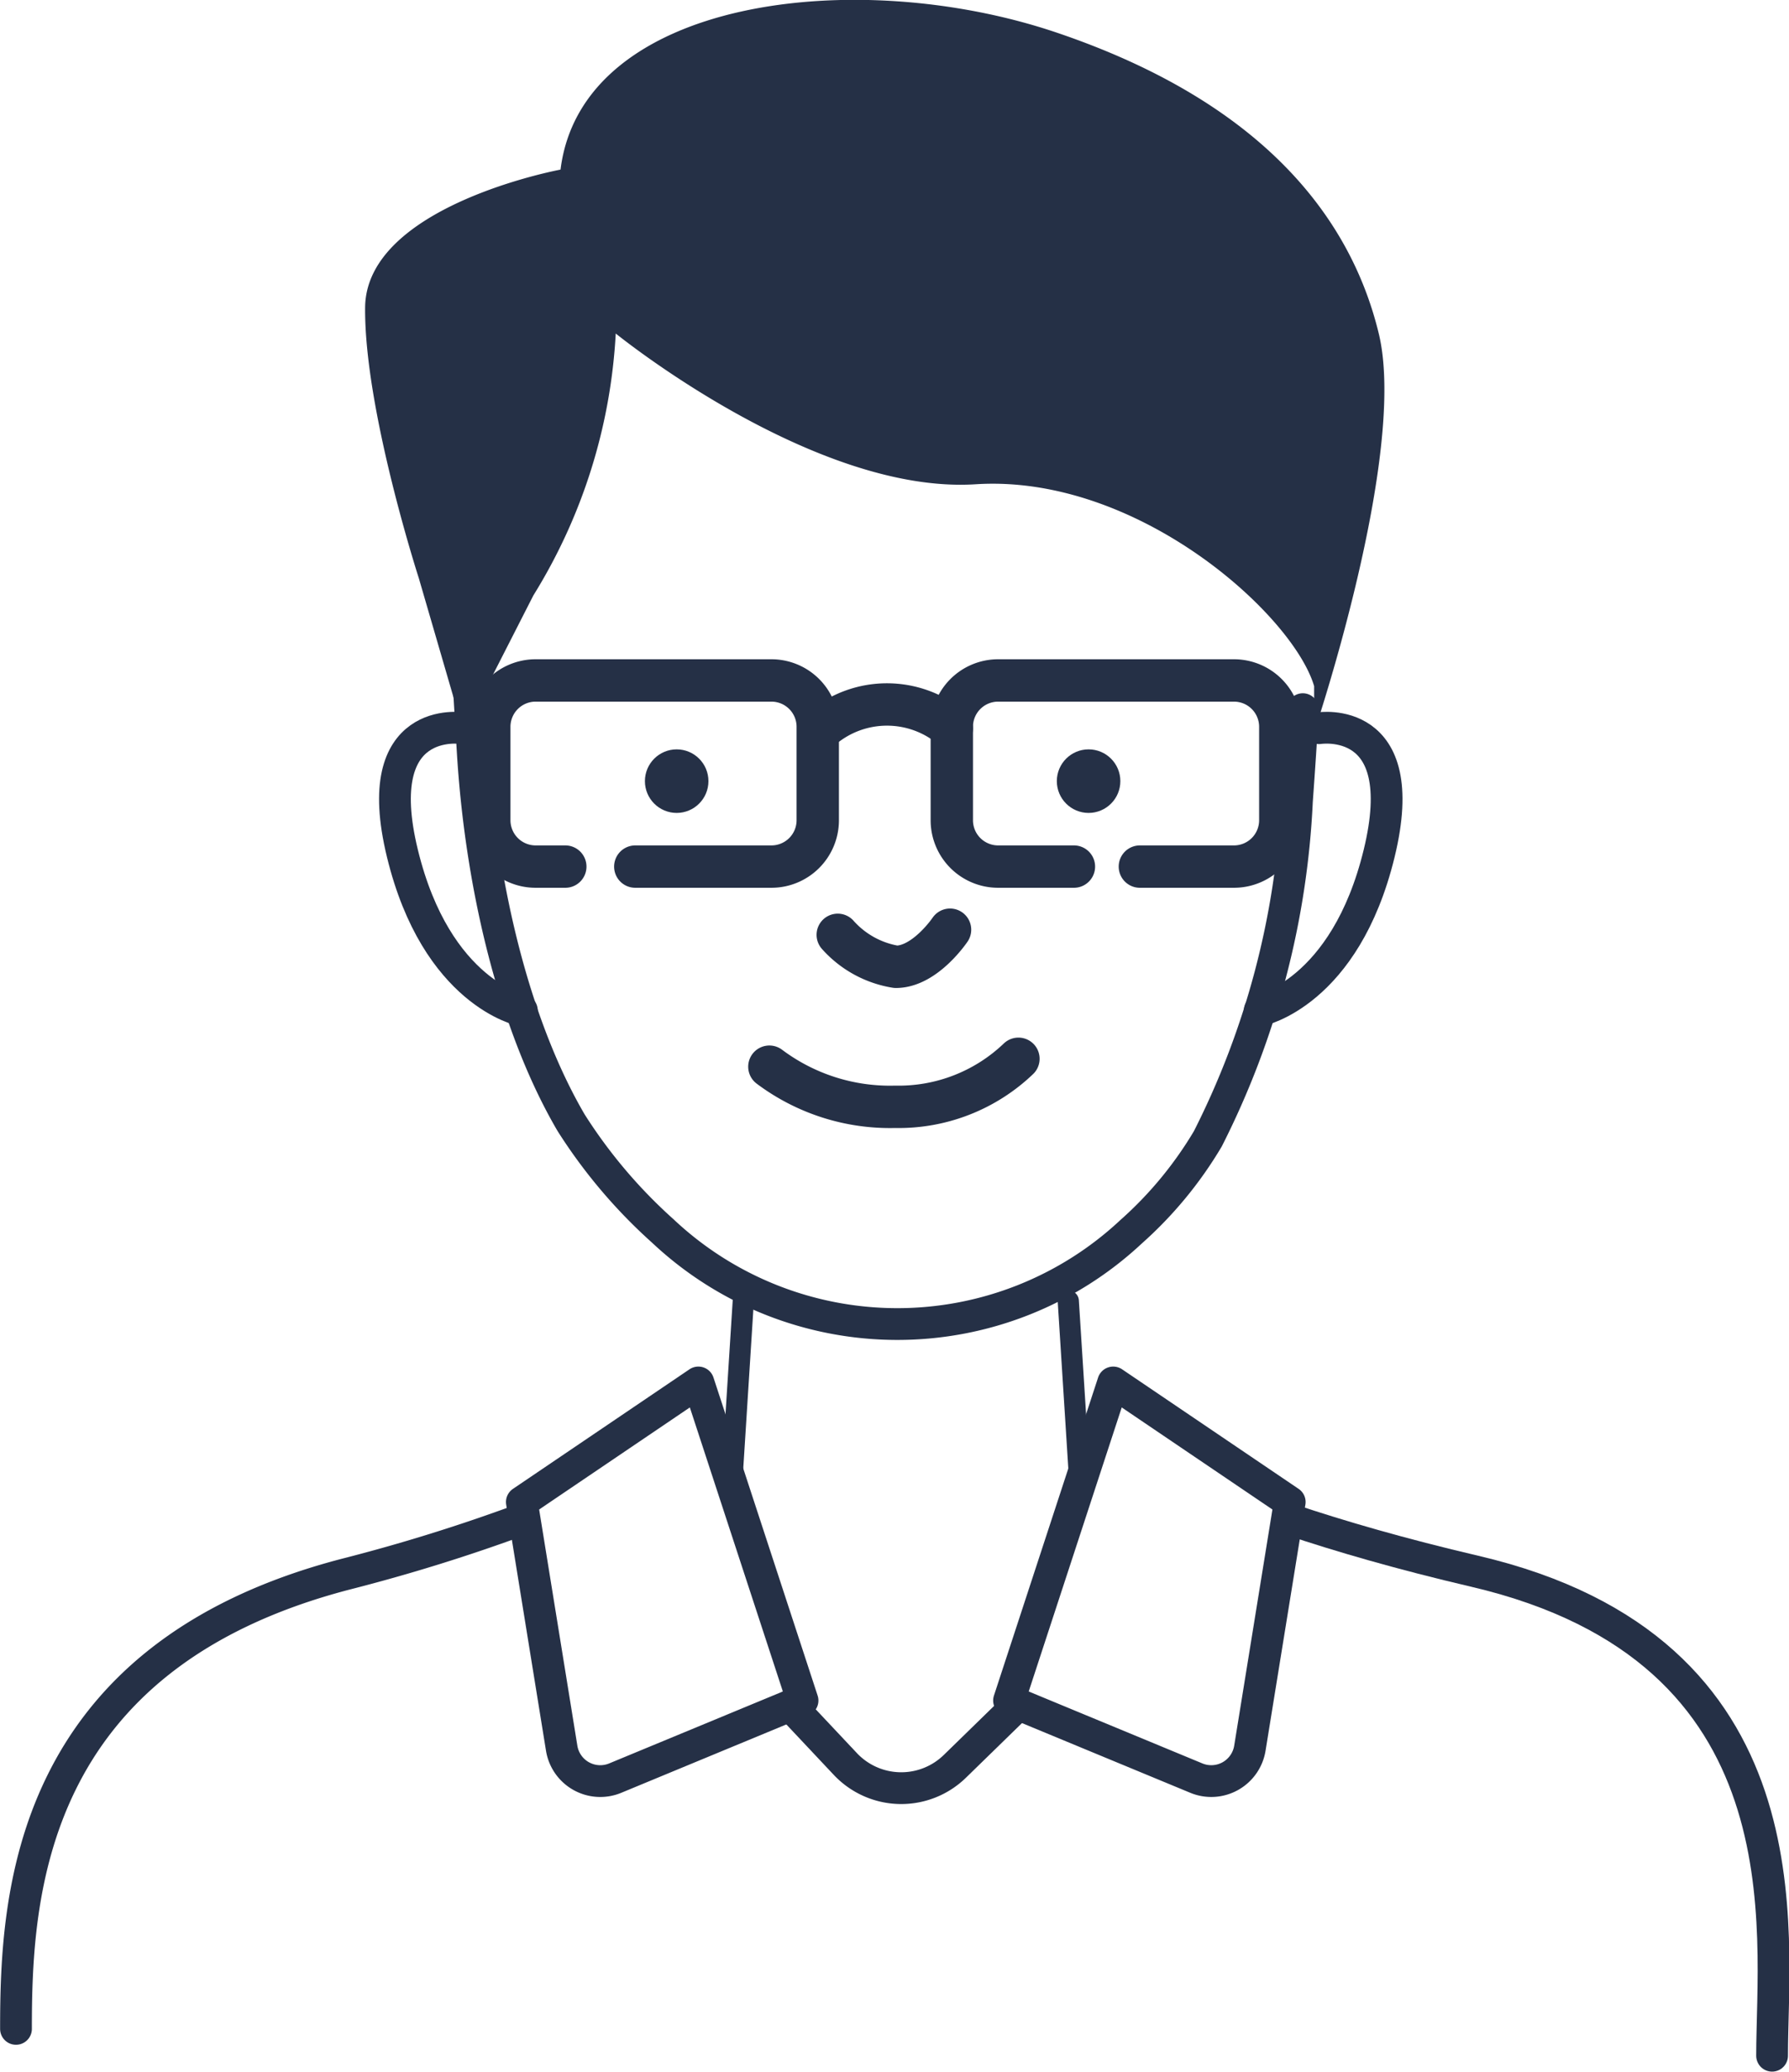 <svg xmlns="http://www.w3.org/2000/svg" width="84.491" height="97.792" viewBox="0 0 84.491 97.792"><g transform="translate(-369.696 -663.676)"><line x1="0.532" y2="8.379" transform="translate(404.268 725.085)" fill="none" stroke="#253046" stroke-linecap="round" stroke-linejoin="round" stroke-width="1"/><circle cx="1.5" cy="1.5" r="1.5" transform="translate(400.154 699.049)" fill="#253046"/><circle cx="1.5" cy="1.5" r="1.5" transform="translate(419.608 699.049)" fill="#253046"/><path d="M411.136,748.156s-4.031-.8-5.642-7.417,2.841-5.906,2.841-5.906" transform="translate(-16.794 -36.783)" fill="none" stroke="#253046" stroke-linecap="round" stroke-linejoin="round" stroke-width="1.5"/><path d="M489.717,748.156s4.031-.8,5.642-7.417-2.841-5.906-2.841-5.906" transform="translate(-60.527 -36.783)" fill="none" stroke="#253046" stroke-linecap="round" stroke-linejoin="round" stroke-width="1.5"/><path d="M441.761,765.475a9.493,9.493,0,0,0,5.939,1.894,8.182,8.182,0,0,0,5.824-2.267" transform="translate(-35.729 -51.447)" fill="none" stroke="#253046" stroke-linecap="round" stroke-linejoin="round" stroke-width="2"/><path d="M448.448,750.656a4.672,4.672,0,0,0,2.748,1.509c1.379,0,2.556-1.751,2.556-1.751" transform="translate(-39.187 -42.852)" fill="none" stroke="#253046" stroke-linecap="round" stroke-linejoin="round" stroke-width="2"/><path d="M394.342,812.2a83.82,83.82,0,0,1-8.291,2.579c-15.107,3.92-15.6,15.26-15.6,21.471" transform="translate(0 -76.803)" fill="none" stroke="#253046" stroke-linecap="round" stroke-linejoin="bevel" stroke-width="1.5"/><path d="M417.959,738.977h-1.408a2.189,2.189,0,0,1-2.182-2.182v-4.423a2.189,2.189,0,0,1,2.182-2.182H427.7a2.188,2.188,0,0,1,2.182,2.182v4.423a2.188,2.188,0,0,1-2.182,2.182h-6.436" transform="translate(-21.565 -34.394)" fill="none" stroke="#253046" stroke-linecap="round" stroke-linejoin="round" stroke-width="2"/><path d="M465.371,738.977h-3.585a2.188,2.188,0,0,1-2.182-2.182v-4.423a2.188,2.188,0,0,1,2.182-2.182h11.15a2.188,2.188,0,0,1,2.182,2.182v4.423a2.188,2.188,0,0,1-2.182,2.182h-4.45" transform="translate(-44.956 -34.394)" fill="none" stroke="#253046" stroke-linecap="round" stroke-linejoin="round" stroke-width="2"/><path d="M417.554,804.456l8.337-5.644,4.919,15.014-8.846,3.662a1.846,1.846,0,0,1-2.529-1.411Z" transform="translate(-23.212 -69.878)" fill="none" stroke="#253046" stroke-linecap="round" stroke-linejoin="round" stroke-width="1.5"/><line x2="0.532" y2="8.379" transform="translate(420.149 725.085)" fill="none" stroke="#253046" stroke-linecap="round" stroke-linejoin="round" stroke-width="1"/><path d="M492.651,812.2c2.385.8,5.271,1.638,8.74,2.449,15.924,3.722,14.041,16.971,14.041,22.869" transform="translate(-62.044 -76.803)" fill="none" stroke="#253046" stroke-linecap="round" stroke-linejoin="round" stroke-width="1.5"/><path d="M478.456,804.456l-8.337-5.644L465.2,813.826l8.846,3.662a1.846,1.846,0,0,0,2.528-1.411Z" transform="translate(-47.849 -69.878)" fill="none" stroke="#253046" stroke-linecap="round" stroke-linejoin="round" stroke-width="1.5"/><path d="M443.817,830.338l2.593,2.756a3.628,3.628,0,0,0,5.173.114l3-2.923" transform="translate(-36.792 -86.152)" fill="none" stroke="#253046" stroke-linecap="round" stroke-linejoin="round" stroke-width="1.5"/><path d="M412.178,710.724c.014.288.27,4.558.289,4.848.406,6.242,1.971,12.753,4.634,17.3a24.392,24.392,0,0,0,4.336,5.115,16.163,16.163,0,0,0,22.106.035,18.466,18.466,0,0,0,3.629-4.392,39.278,39.278,0,0,0,4.208-15.949c.056-.768.251-3.537.277-4.332" transform="translate(-20.432 -16.198)" fill="none" stroke="#253046" stroke-linecap="round" stroke-linejoin="round" stroke-width="1.5"/><path d="M477.365,722.058c.239-3.624-5.56-9.294-15.427-11.045" transform="translate(-46.163 -24.478)" fill="none"/><path d="M491.729,679.26a9.818,9.818,0,0,1,4.156,5.75,36.387,36.387,0,0,1-1.524,20.852" transform="translate(-61.567 -8.059)" fill="none"/><path d="M405.232,698.7s-2.085-10.057-2.649-13.115-1.851-12.878,8.773-12.636c0,0-.193-8.451,14.351-8.451,6.851,0,12,1.55,15.669,3.787" transform="translate(-15.282 -0.426)" fill="none"/><path d="M482.16,753.623s11.681,3.456,15.906-6.54-2.213-17.553-7.946-18.934" transform="translate(-56.619 -33.339)" fill="none"/><path d="M446.919,733.655a4.752,4.752,0,0,1,6.126,0" transform="translate(-38.396 -35.606)" fill="none" stroke="#253046" stroke-linecap="round" stroke-linejoin="round" stroke-width="2"/><path d="M406.874,698.239l3.291-6.453a26.084,26.084,0,0,0,3.892-12.367s9.362,7.605,17,7.116,14.982,6.144,15.984,9.529v2.175s4.431-13.133,3.052-18.82-5.729-10.993-15.2-14.2-22.441-1.618-23.443,6.463c0,0-9.187,1.7-9.229,6.512s2.535,12.77,2.535,12.77Z" transform="translate(-15.281)" fill="#253046"/></g></svg>